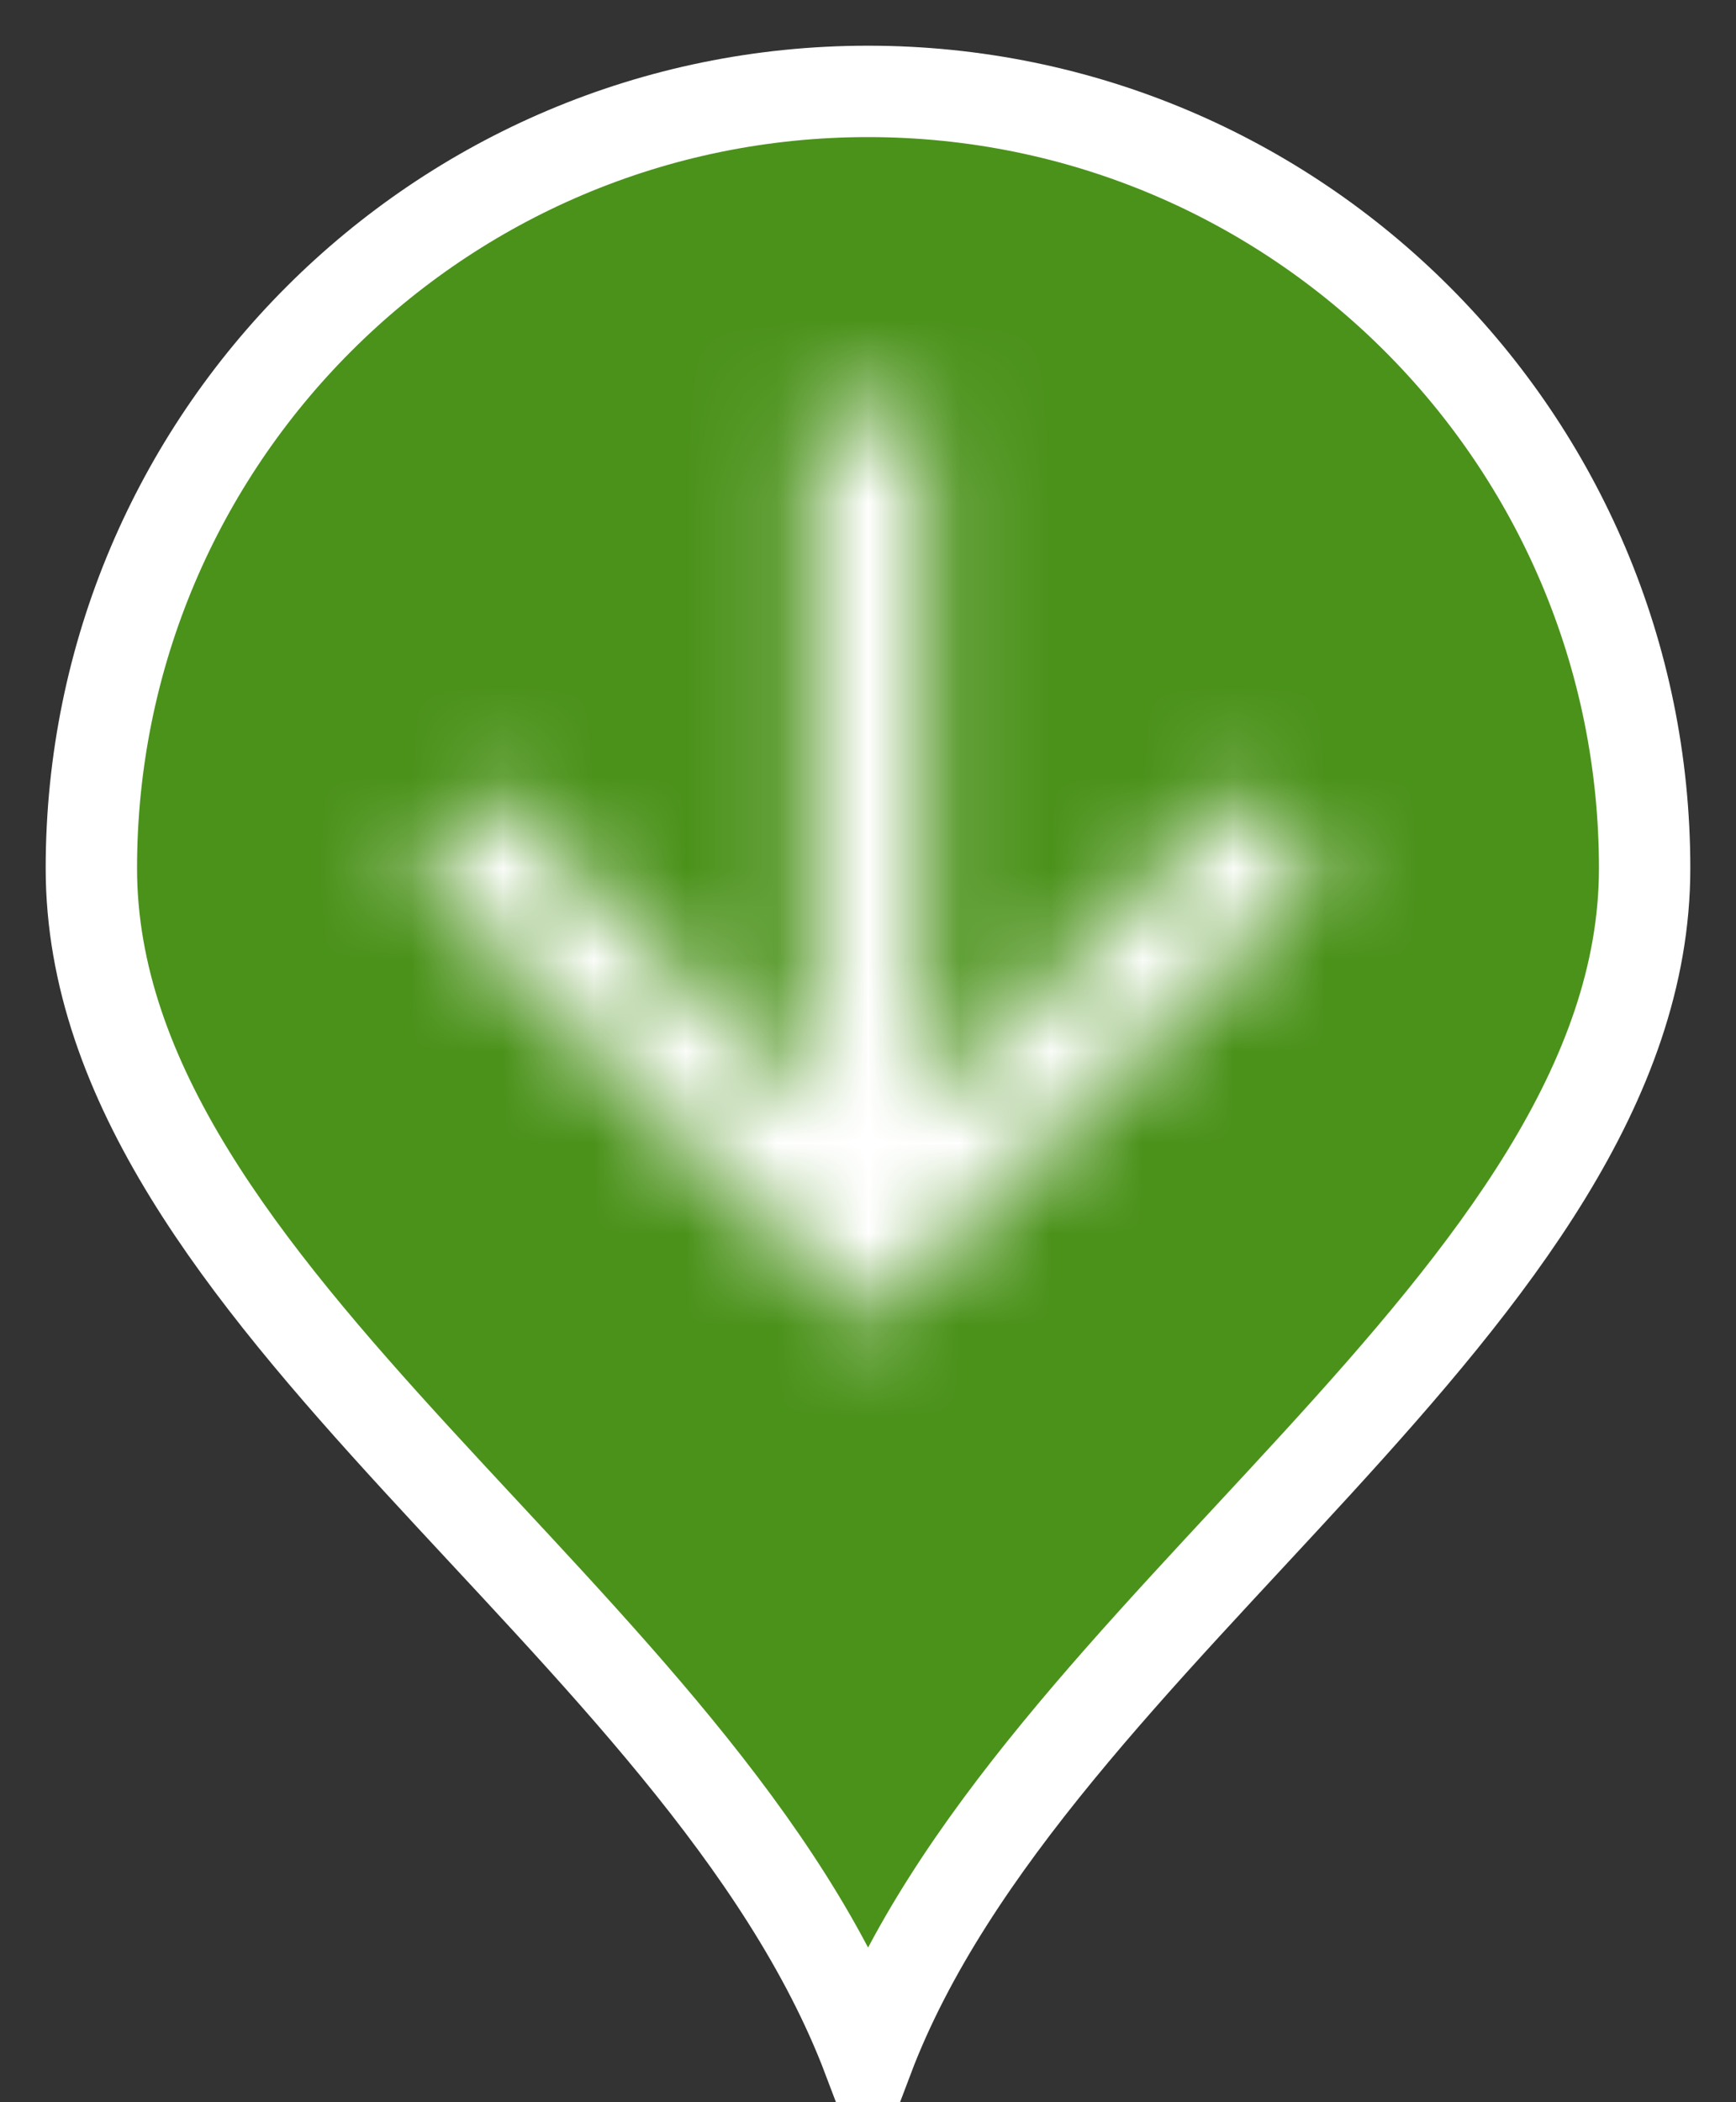 <?xml version="1.0" encoding="UTF-8"?>
<svg width="19px" height="23px" viewBox="0 0 19 23" version="1.1" xmlns="http://www.w3.org/2000/svg" xmlns:xlink="http://www.w3.org/1999/xlink">
    <rect x="0" y="0" width="19" height="23" fill="#333333" stroke="none"/>
    <!-- Generator: sketchtool 53.2 (72643) - https://sketchapp.com -->
    <title>51DD2EFC-F4CD-4B2D-98E0-6D2AE4BCD497</title>
    <desc>Created with sketchtool.</desc>
    <defs>
        <polygon id="path-1" points="12.5 7.5 11.619 6.619 8.125 10.106 8.125 2.5 6.875 2.5 6.875 10.106 3.388 6.612 2.5 7.5 7.5 12.5"></polygon>
    </defs>
    <g id="SSES-Assets" stroke="none" stroke-width="1" fill="none" fill-rule="evenodd">
        <g transform="translate(-72, -142)" id="Map-Marker/Well/Drilling">
            <g transform="translate(69, 142)">
                <rect id="Container" x="0" y="0" width="24" height="24"></rect>
                <path d="M12.5,22.513 C14.278,17.826 21,14.194 21,9.5 C21,4.806 17.194,1 12.5,1 C7.806,1 4,4.806 4,9.5 C4,14.194 10.685,17.737 12.5,22.513 Z" id="Oval-Copy-11" stroke="#FFFFFF" fill="#4B921B"></path>
                <g id="icon/navigation/arrow_upward_24px-copy-7" transform="translate(5, 2)">
                    <mask id="mask-2" fill="white">
                        <use xlink:href="#path-1"></use>
                    </mask>
                    <g id="icon/navigation/arrow_downward_24px" fill-rule="nonzero"></g>
                    <g id="↳-Color" mask="url(#mask-2)" fill="#FFFFFF">
                        <rect id="Rectangle-3" x="0" y="0" width="15" height="15"></rect>
                    </g>
                </g>
            </g>
        </g>
    </g>
</svg>
